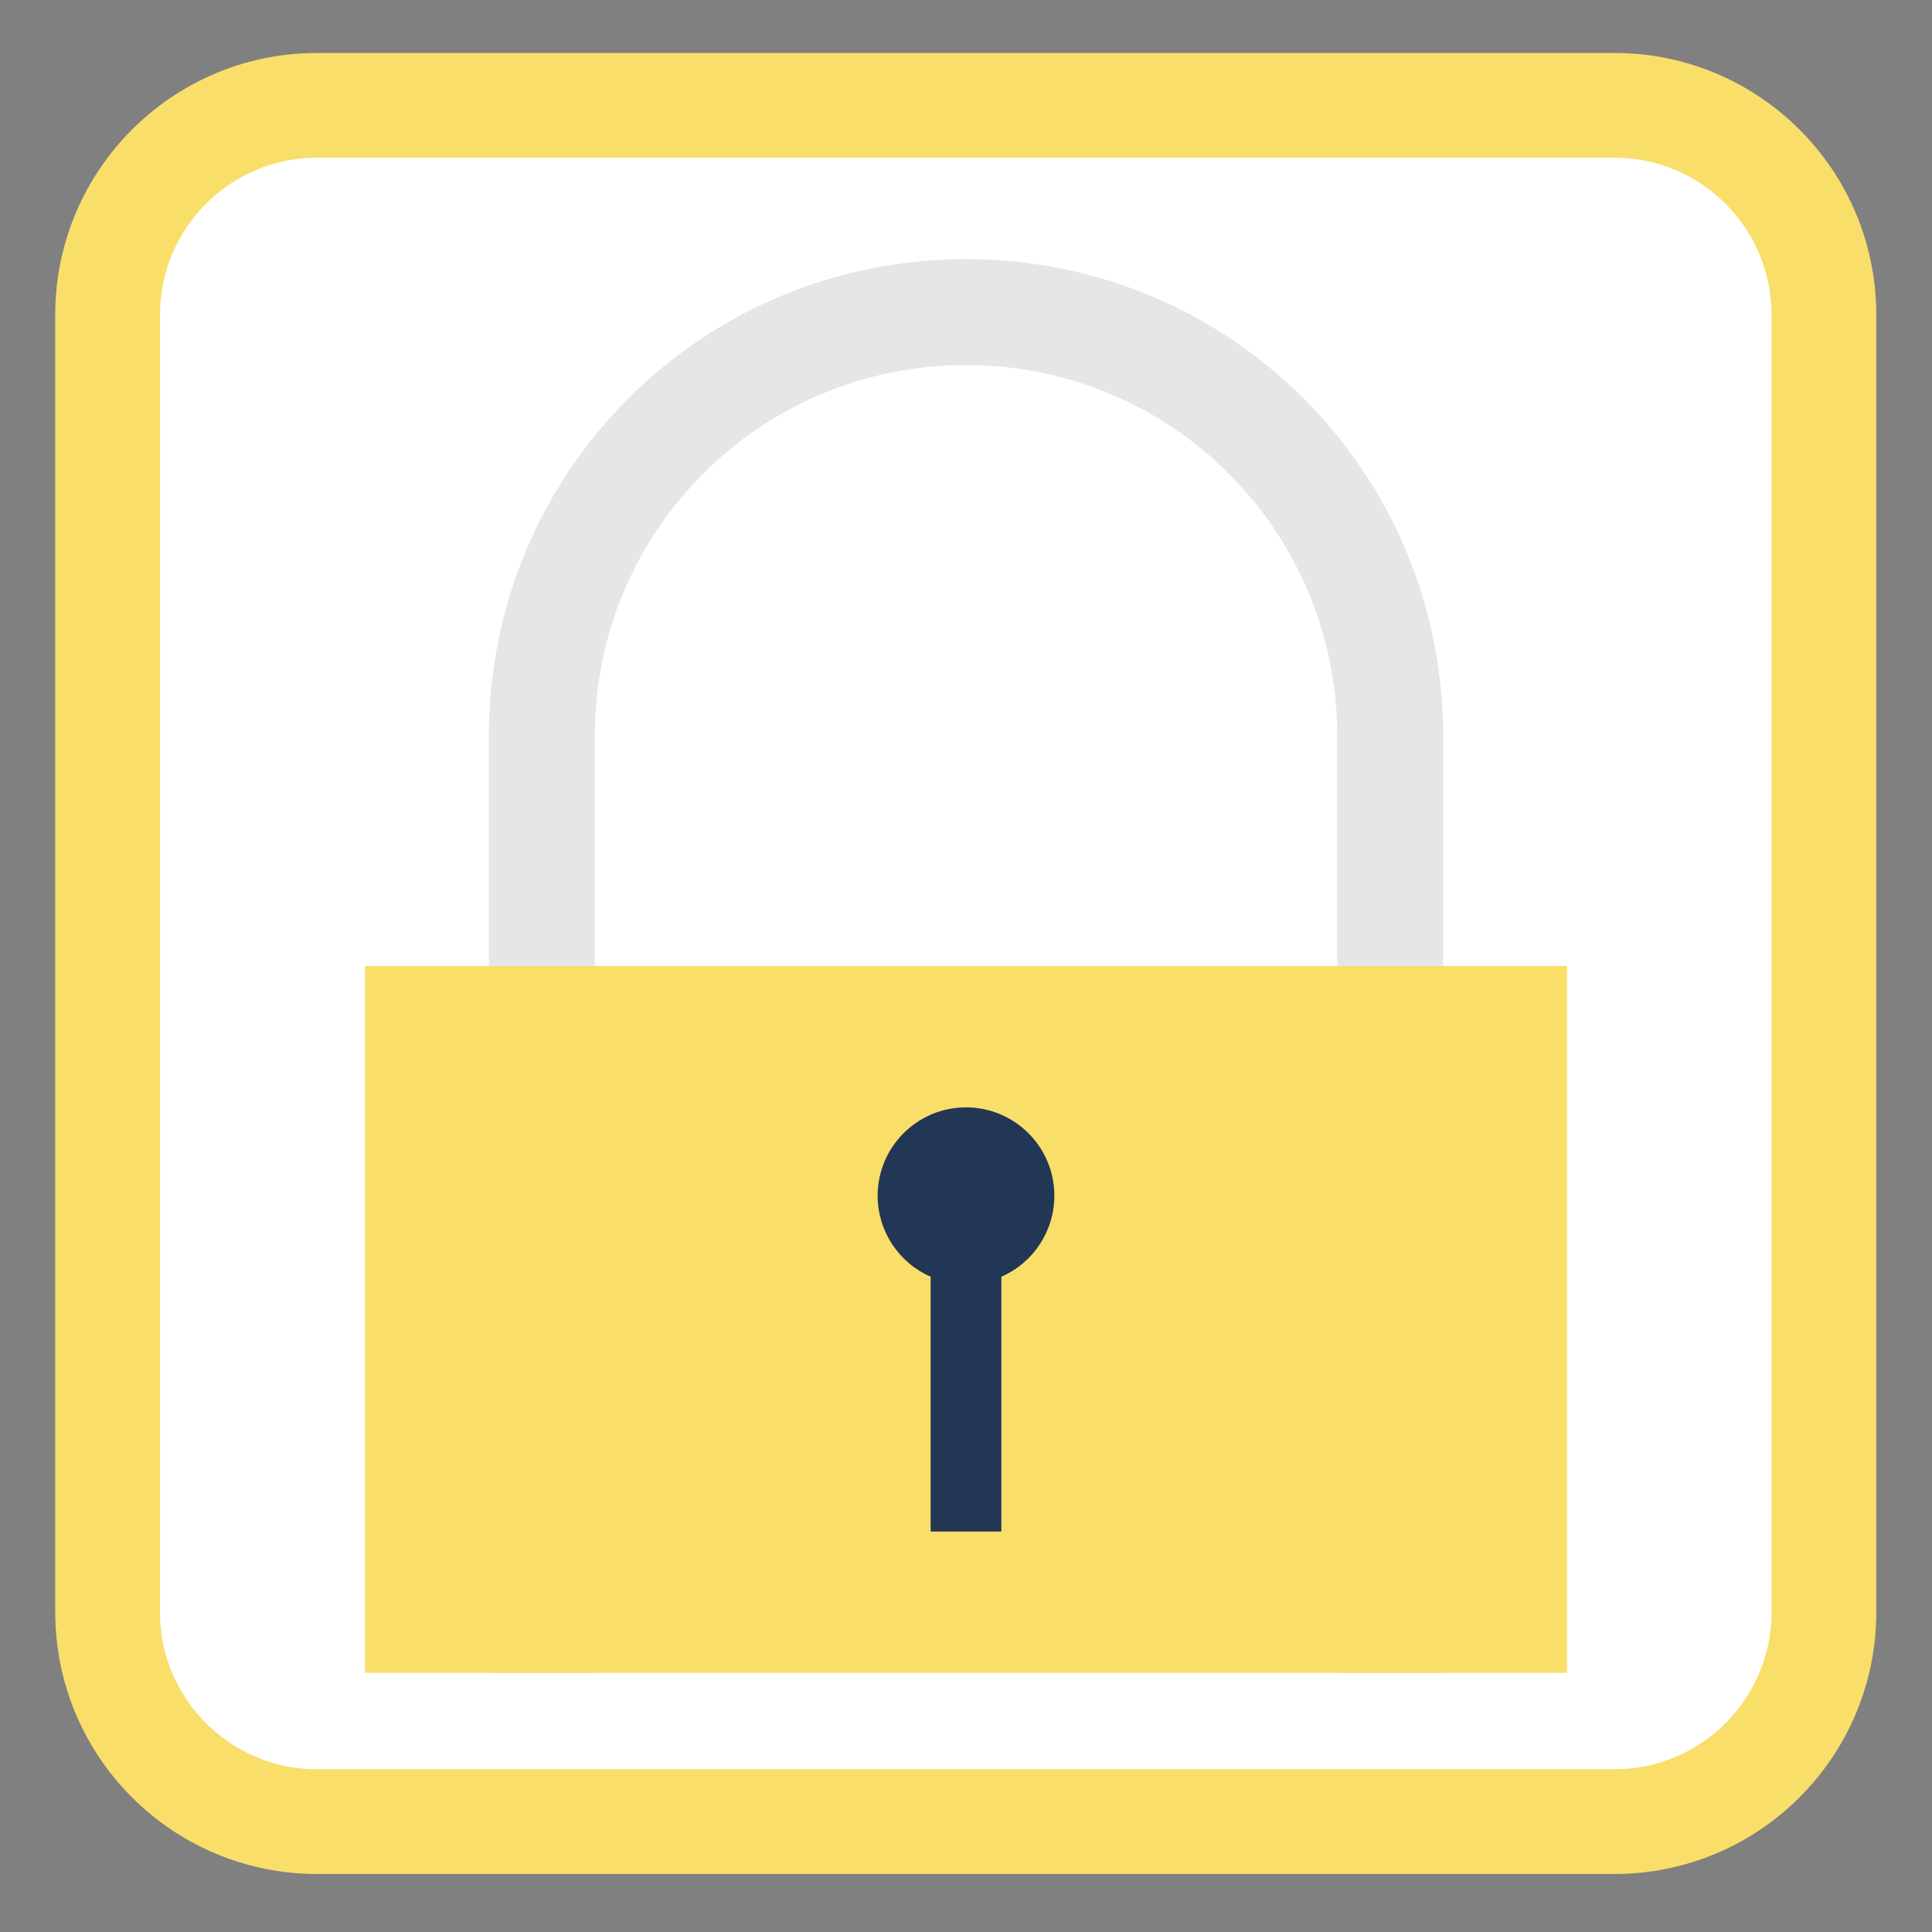 
<svg xmlns="http://www.w3.org/2000/svg" xmlns:xlink="http://www.w3.org/1999/xlink" width="48px" height="48px" viewBox="0 0 48 48" version="1.1">
<rect x="0" y="0" width="48" height="48" fill="#808080" stroke="none"/>
<g id="surface1">
<path style="fill-rule:nonzero;fill:rgb(100%,100%,100%);fill-opacity:1;stroke-width:7.841;stroke-linecap:butt;stroke-linejoin:miter;stroke:rgb(97.647%,87.059%,41.176%);stroke-opacity:1;stroke-miterlimit:4;" d="M -14.412 274.925 L 82.672 274.925 C 91.327 274.925 98.347 281.946 98.347 290.6 L 98.347 387.685 C 98.347 396.34 91.327 403.36 82.672 403.36 L -14.412 403.36 C -23.067 403.36 -30.088 396.34 -30.088 387.685 L -30.088 290.6 C -30.088 281.946 -23.067 274.925 -14.412 274.925 Z M -14.412 274.925 " transform="matrix(0.332,0,0,0.332,12.663,-88.658)"/>
<path style=" stroke:none;fill-rule:nonzero;fill:rgb(90.196%,90.196%,90.196%);fill-opacity:1;" d="M 24 6.438 C 17.43 6.438 12.145 11.723 12.145 18.293 L 12.145 41.562 L 14.777 41.562 L 14.777 18.293 C 14.777 13.184 18.891 9.07 24 9.07 C 29.109 9.07 33.223 13.184 33.223 18.293 L 33.223 41.562 L 35.855 41.562 L 35.855 18.293 C 35.855 11.723 30.57 6.438 24 6.438 Z M 24 6.438 "/>
<path style=" stroke:none;fill-rule:nonzero;fill:rgb(97.647%,87.059%,41.176%);fill-opacity:1;" d="M 9.07 41.562 L 38.93 41.562 L 38.93 24 L 9.07 24 Z M 9.07 41.562 "/>
<path style=" stroke:none;fill-rule:nonzero;fill:rgb(13.333%,21.176%,33.725%);fill-opacity:1;" d="M 24 27.512 C 22.789 27.512 21.805 28.496 21.805 29.707 C 21.805 30.582 22.324 31.371 23.121 31.719 L 23.121 38.051 L 24.879 38.051 L 24.879 31.719 C 25.676 31.371 26.195 30.582 26.195 29.707 C 26.195 28.496 25.211 27.512 24 27.512 Z M 24 27.512 "/>
</g>
</svg>
